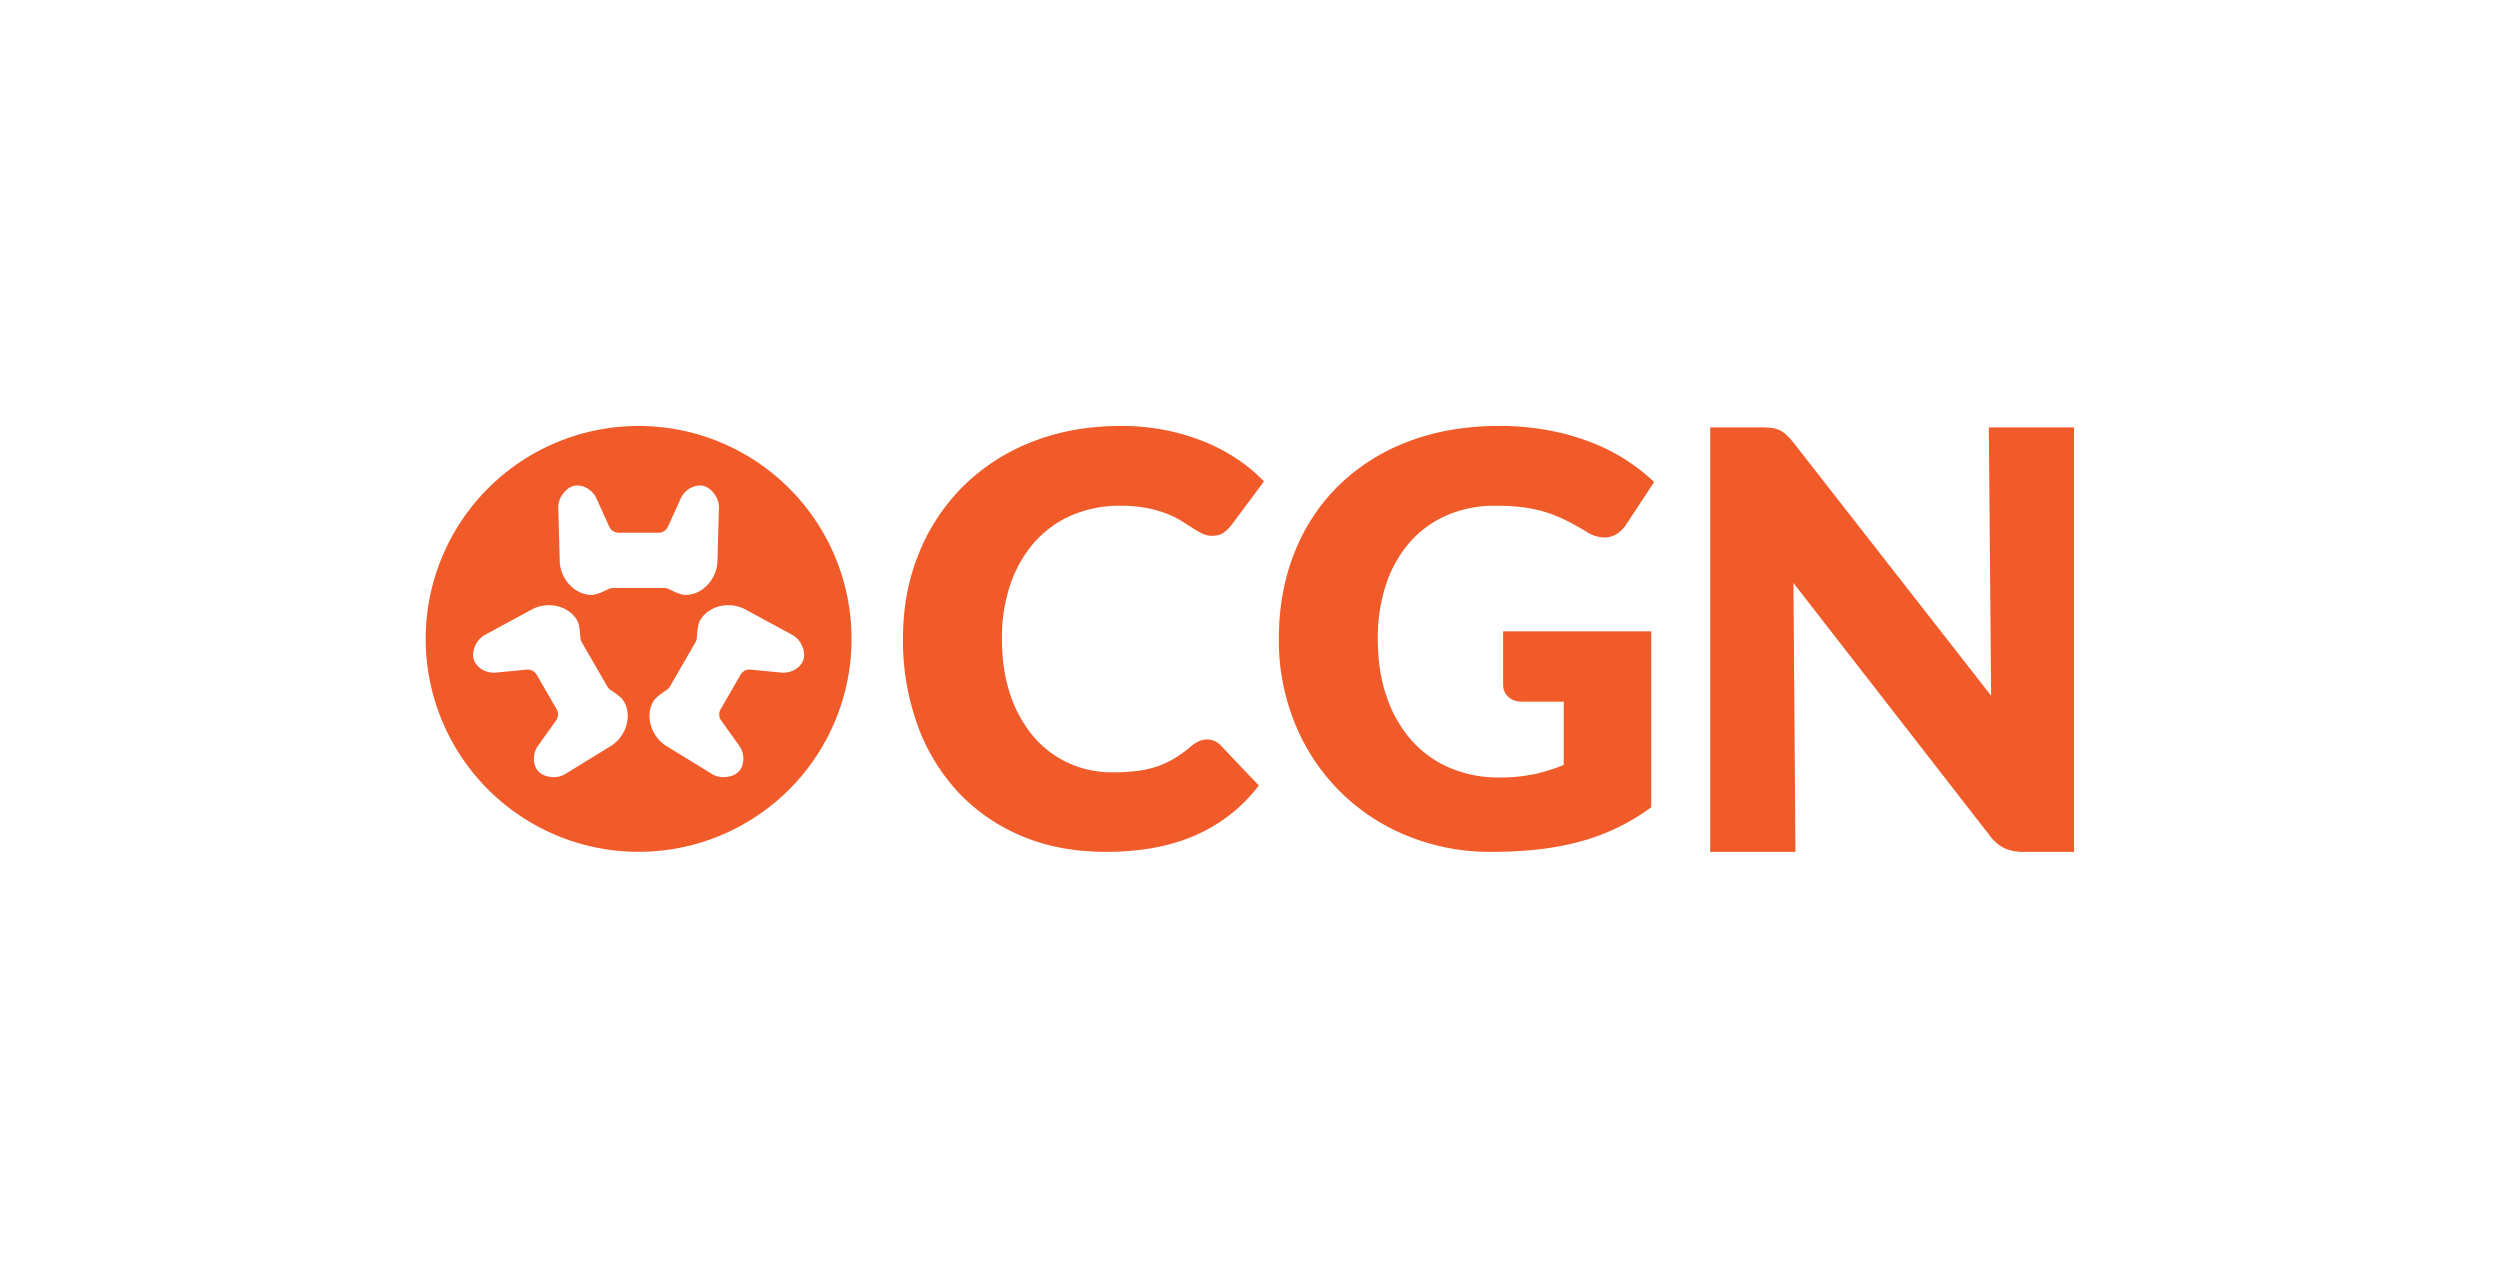 <svg xmlns="http://www.w3.org/2000/svg" viewBox="0 0 1516.655 775.189">
  <path fill="#f15a29" d="M447.64 273.313A129.172 129.172 0 10501.712 447.8a129.172 129.172 0 00-54.072-174.487zm-77.55 179.559l-26.245 16.118a13.759 13.759 0 01-8.657 2.452c-4.283-.261-9.657-1.936-11.021-8.426a13.7 13.7 0 012.276-10.677l10.948-15.33a6.178 6.178 0 00.322-6.679l-12.152-21.047a6.176 6.176 0 00-5.945-3.06l-18.75 1.815a13.69 13.69 0 01-10.384-3.366c-4.938-4.427-3.7-9.919-1.787-13.758a13.756 13.756 0 016.452-6.272l27.081-14.669c9.288-5.363 22.514-2.959 27.876 6.329 1.54 2.667 1.8 7.675 1.993 10.553a6.272 6.272 0 00.816 2.729l15.536 26.909a6.266 6.266 0 001.955 2.071c2.4 1.6 6.6 4.335 8.143 7 5.362 9.29.831 21.945-8.457 27.308zm1.8-96.165a6.277 6.277 0 00-2.771.657c-2.587 1.277-7.056 3.551-10.135 3.551-10.725 0-19.42-10.251-19.42-20.976l-.836-30.788a13.762 13.762 0 012.2-8.723c2.367-3.579 6.506-7.395 12.808-5.332a13.693 13.693 0 018.108 7.31l7.8 17.146a6.177 6.177 0 005.622 3.619h24.3a6.178 6.178 0 005.623-3.619l7.8-17.146a13.7 13.7 0 018.108-7.31c6.3-2.063 10.441 1.753 12.808 5.332a13.756 13.756 0 012.206 8.723l-.837 30.788c0 10.725-8.694 20.976-19.419 20.976-3.08 0-7.549-2.274-10.136-3.551a6.273 6.273 0 00-2.77-.657zm112.485 47.965a13.692 13.692 0 01-10.385 3.366l-18.75-1.815a6.177 6.177 0 00-5.945 3.06l-12.148 21.047a6.178 6.178 0 00.323 6.679l10.947 15.33a13.691 13.691 0 012.277 10.677c-1.364 6.49-6.739 8.165-11.022 8.426a13.762 13.762 0 01-8.657-2.452l-26.244-16.118c-9.289-5.362-13.82-18.018-8.457-27.306 1.54-2.667 5.744-5.4 8.143-7a6.266 6.266 0 001.955-2.071l15.536-26.909a6.272 6.272 0 00.816-2.729c.188-2.878.452-7.886 1.992-10.553 5.363-9.288 18.588-11.692 27.876-6.329l27.081 14.669a13.756 13.756 0 016.452 6.272c1.916 3.837 3.152 9.329-1.786 13.756zM732.269 448.592a11.777 11.777 0 014.164.781 11.384 11.384 0 013.991 2.691l23.256 24.468a96.536 96.536 0 01-38.266 30.11q-23 10.151-54.4 10.151-28.809 0-51.628-9.8a111.678 111.678 0 01-38.7-27.075 119.144 119.144 0 01-24.386-40.956 151.2 151.2 0 01-8.5-51.455q0-28.283 9.718-51.975a121.2 121.2 0 0127.159-40.866 122.5 122.5 0 0141.736-26.727q24.287-9.539 53.621-9.539a136.653 136.653 0 0126.811 2.516 131.149 131.149 0 0123.515 6.94 110.8 110.8 0 0120.13 10.586 97.3 97.3 0 0116.31 13.621l-19.784 26.551a25.115 25.115 0 01-4.512 4.424q-2.6 2-7.288 2a13.008 13.008 0 01-5.9-1.387 65.006 65.006 0 01-5.9-3.384q-3.126-1.993-6.855-4.339a53 53 0 00-8.851-4.339 73.692 73.692 0 00-11.974-3.384 81.946 81.946 0 00-16.053-1.388 73.429 73.429 0 00-29.155 5.64 63.886 63.886 0 00-22.646 16.14 74.829 74.829 0 00-14.751 25.424 99.694 99.694 0 00-5.293 33.491q0 19.439 5.293 34.534a75.8 75.8 0 0014.4 25.423A61.1 61.1 0 00648.8 463.17a63.522 63.522 0 0026.03 5.379 124.792 124.792 0 0014.578-.78 59.845 59.845 0 0012.234-2.691 56.553 56.553 0 0010.76-4.944 71.847 71.847 0 0010.324-7.55 20.674 20.674 0 014.513-2.864 11.834 11.834 0 015.03-1.128zM909.451 471.673a99.836 99.836 0 0021.518-2.081 105.031 105.031 0 0017.7-5.554v-38.353h-24.988q-5.556 0-8.677-2.949a9.823 9.823 0 01-3.124-7.462V383h89.893v106.721a132.282 132.282 0 01-20.217 12.234 130.383 130.383 0 01-22.386 8.418 167.015 167.015 0 01-25.337 4.859 251.124 251.124 0 01-28.894 1.561 132.578 132.578 0 01-51.368-9.8 122.98 122.98 0 01-67.939-68.028 133.189 133.189 0 01-9.806-51.455q0-28.283 9.372-51.975a117.043 117.043 0 0126.811-40.866 121.659 121.659 0 0142.169-26.727q24.731-9.542 55.273-9.543a161.221 161.221 0 0129.675 2.6 145.868 145.868 0 0125.6 7.118 117.731 117.731 0 0121.431 10.758 115.548 115.548 0 0117.355 13.534L986.5 318.266a18.932 18.932 0 01-5.814 5.727 13.81 13.81 0 01-7.376 2.081 20.3 20.3 0 01-10.758-3.469q-6.943-4.167-13.1-7.2a80.443 80.443 0 00-12.582-4.947 83.035 83.035 0 00-13.536-2.776 132.949 132.949 0 00-15.967-.868 72.8 72.8 0 00-29.674 5.815 63.6 63.6 0 00-22.473 16.4 74.179 74.179 0 00-14.32 25.419 102.4 102.4 0 00-5.033 33.059q0 20.135 5.554 35.749a76.756 76.756 0 0015.358 26.379 65.135 65.135 0 0023.254 16.4 75.271 75.271 0 0029.418 5.638zM1074.83 259.615a16.458 16.458 0 014.685 1.3 15.663 15.663 0 013.991 2.692 45.857 45.857 0 014.338 4.683l120.089 153.751-1.388-162.773h51.713v257.525h-30.542a28.147 28.147 0 01-11.453-2.084 24.446 24.446 0 01-9.024-7.635l-119.221-153.406 1.215 163.125h-51.715V259.268h30.891a49.887 49.887 0 016.421.347z"/>
</svg>
